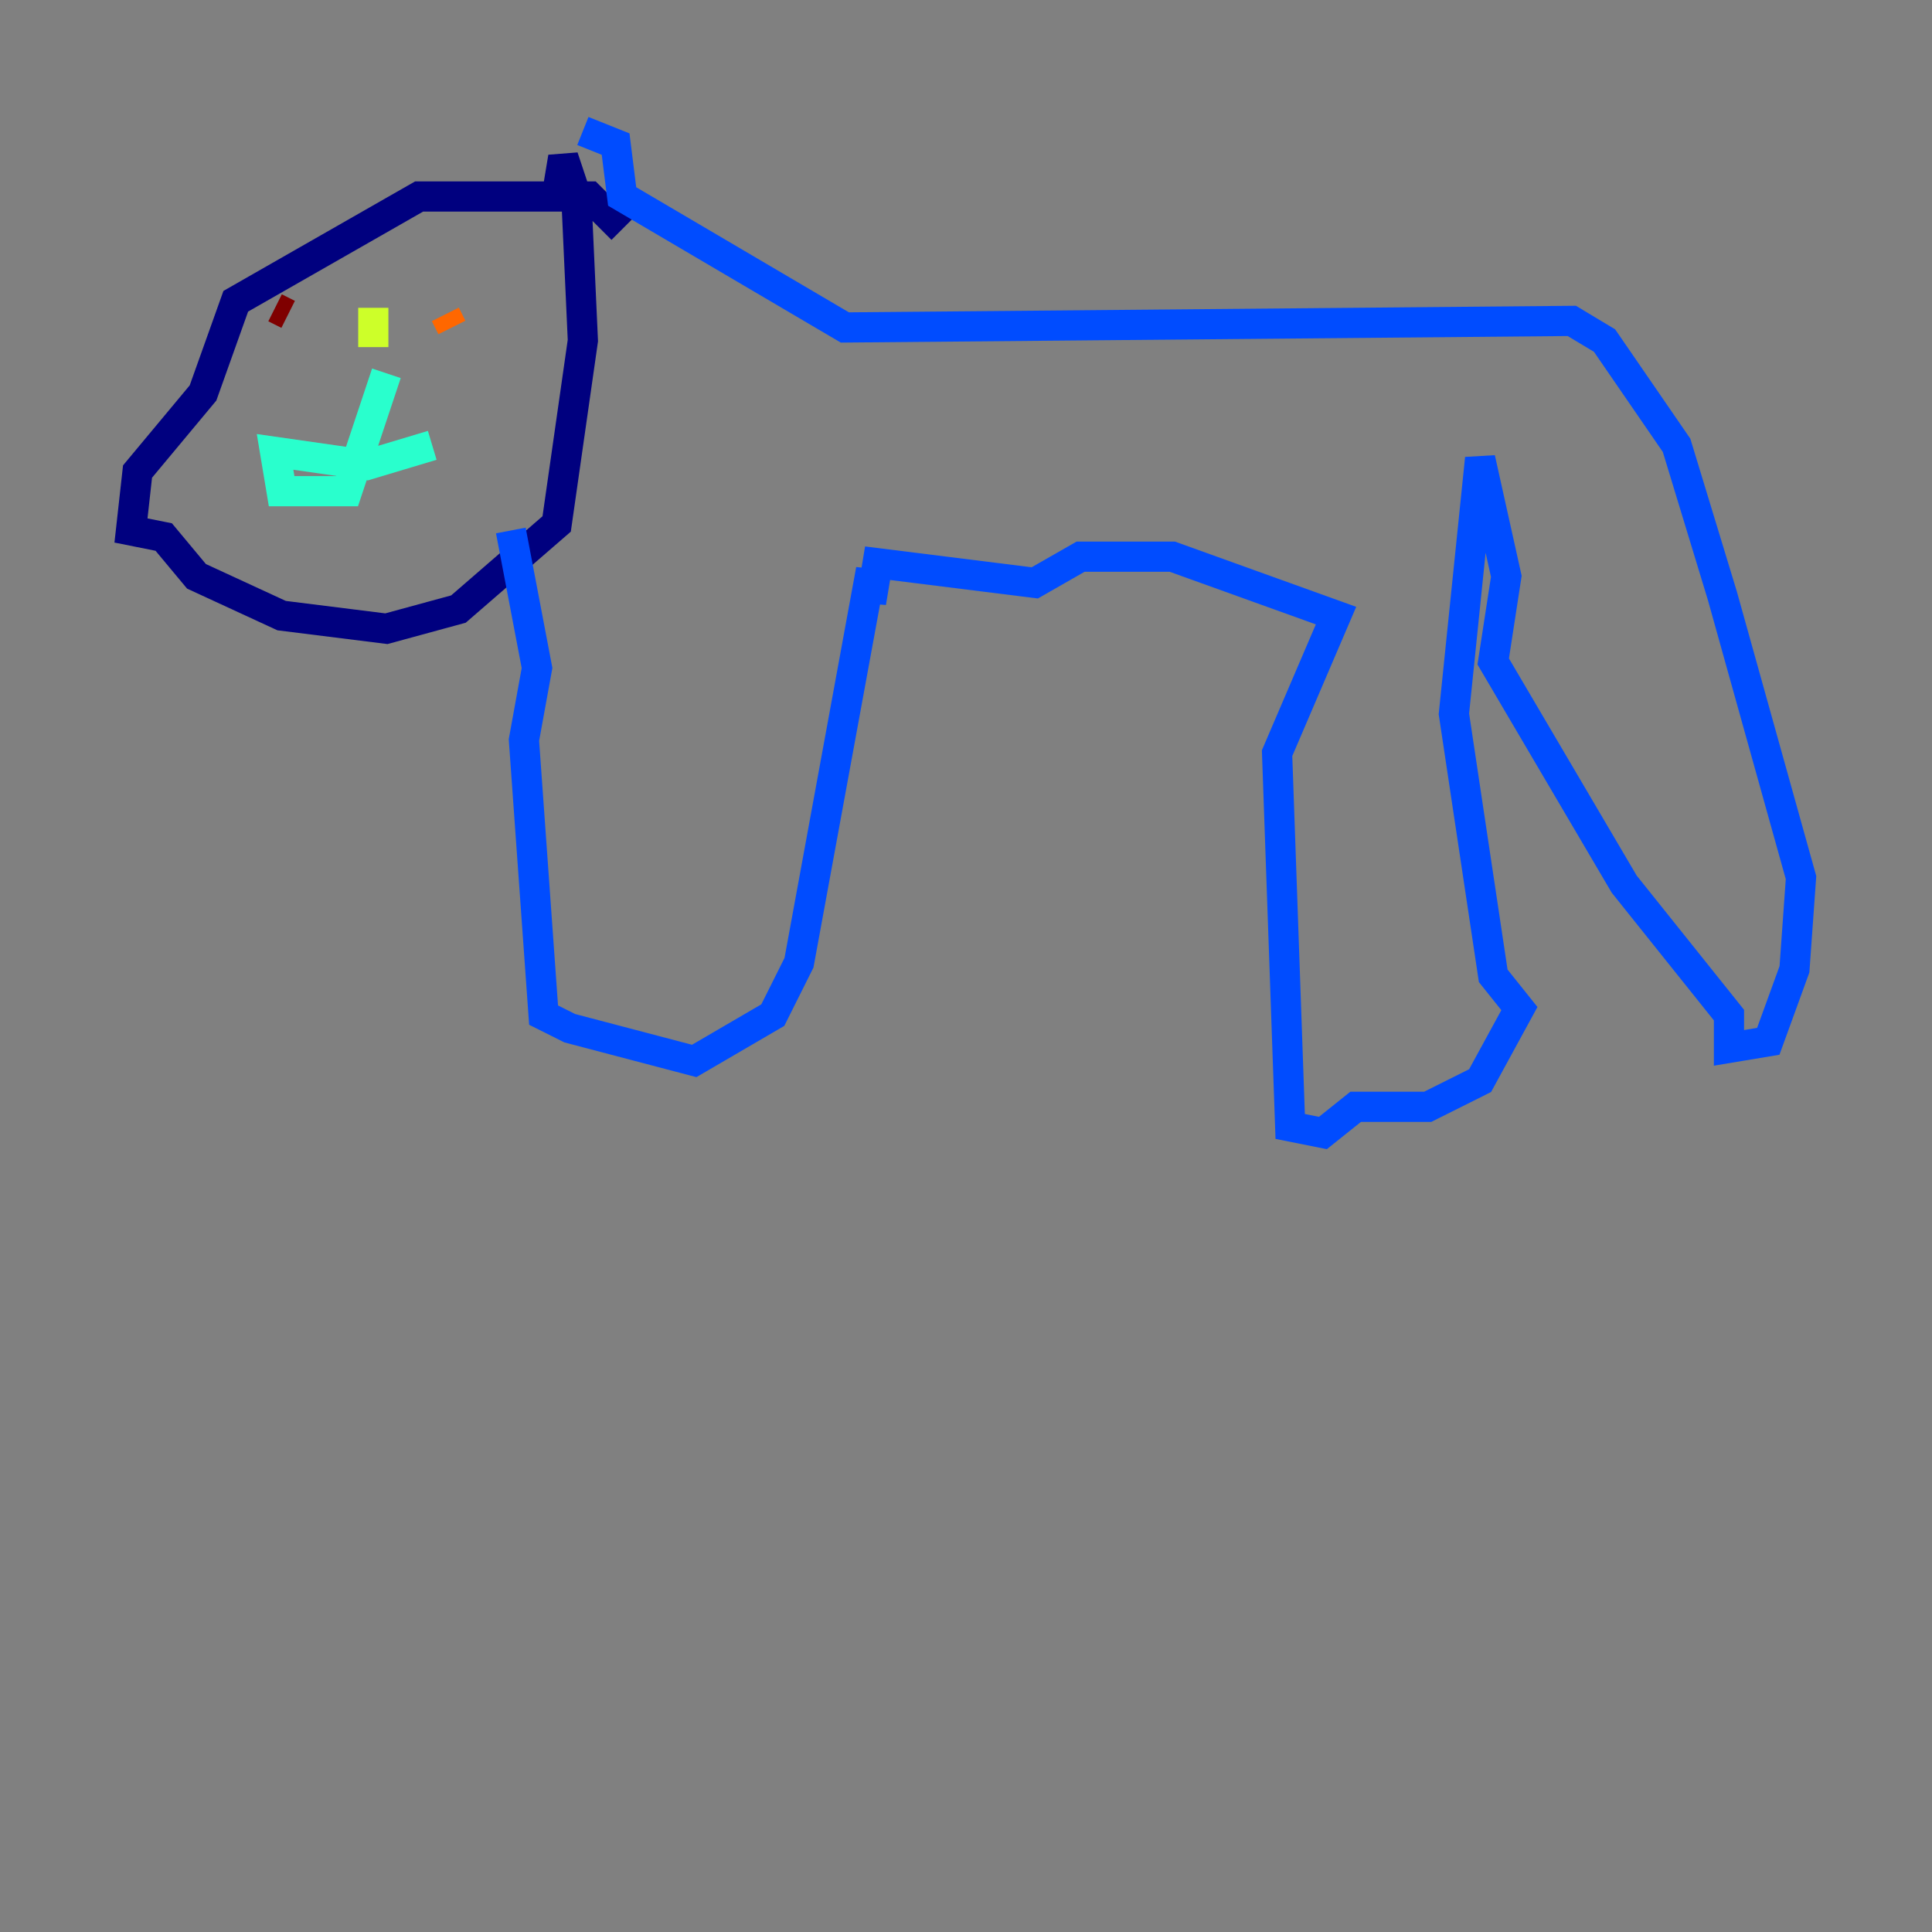 <?xml version="1.0" encoding="utf-8" ?>
<svg baseProfile="tiny" height="128" version="1.2" viewBox="0,0,128,128" width="128" xmlns="http://www.w3.org/2000/svg" xmlns:ev="http://www.w3.org/2001/xml-events" xmlns:xlink="http://www.w3.org/1999/xlink"><rect x="0" y="0" width="128" height="128" fill="#808080" stroke="none"/><defs /><polyline fill="none" points="41.22,15.186 39.051,13.017 27.77,13.017 15.62,19.959 13.451,26.034 9.112,31.241 8.678,35.146 10.848,35.58 13.017,38.183 18.658,40.786 25.6,41.654 30.373,40.352 36.881,34.712 38.617,22.563 38.183,13.017 37.315,10.414 36.881,13.017" stroke="#00007f" stroke-width="2" /><polyline fill="none" points="33.844,35.146 35.58,44.258 34.712,49.031 36.014,67.254 37.749,68.122 45.993,70.291 51.2,67.254 52.936,63.783 57.709,37.749 57.709,39.919 58.142,37.315 68.556,38.617 71.593,36.881 77.668,36.881 88.515,40.786 84.61,49.898 85.478,74.63 87.647,75.064 89.817,73.329 94.59,73.329 98.061,71.593 100.664,66.82 98.929,64.651 96.325,47.295 98.061,30.373 99.797,38.183 98.929,43.824 107.607,58.576 114.549,67.254 114.549,69.424 117.153,68.99 118.888,64.217 119.322,58.142 114.115,39.485 111.078,29.505 106.305,22.563 104.136,21.261 55.973,21.695 41.22,13.017 40.786,9.546 38.617,8.678" stroke="#004cff" stroke-width="2" /><polyline fill="none" points="25.6,24.732 22.997,32.542 18.658,32.542 18.224,29.939 24.298,30.807 28.637,29.505" stroke="#29ffcd" stroke-width="2" /><polyline fill="none" points="24.732,22.997 24.732,20.393" stroke="#cdff29" stroke-width="2" /><polyline fill="none" points="29.939,21.695 29.505,20.827" stroke="#ff6700" stroke-width="2" /><polyline fill="none" points="18.224,20.393 19.091,20.827" stroke="#7f0000" stroke-width="2" /></svg>